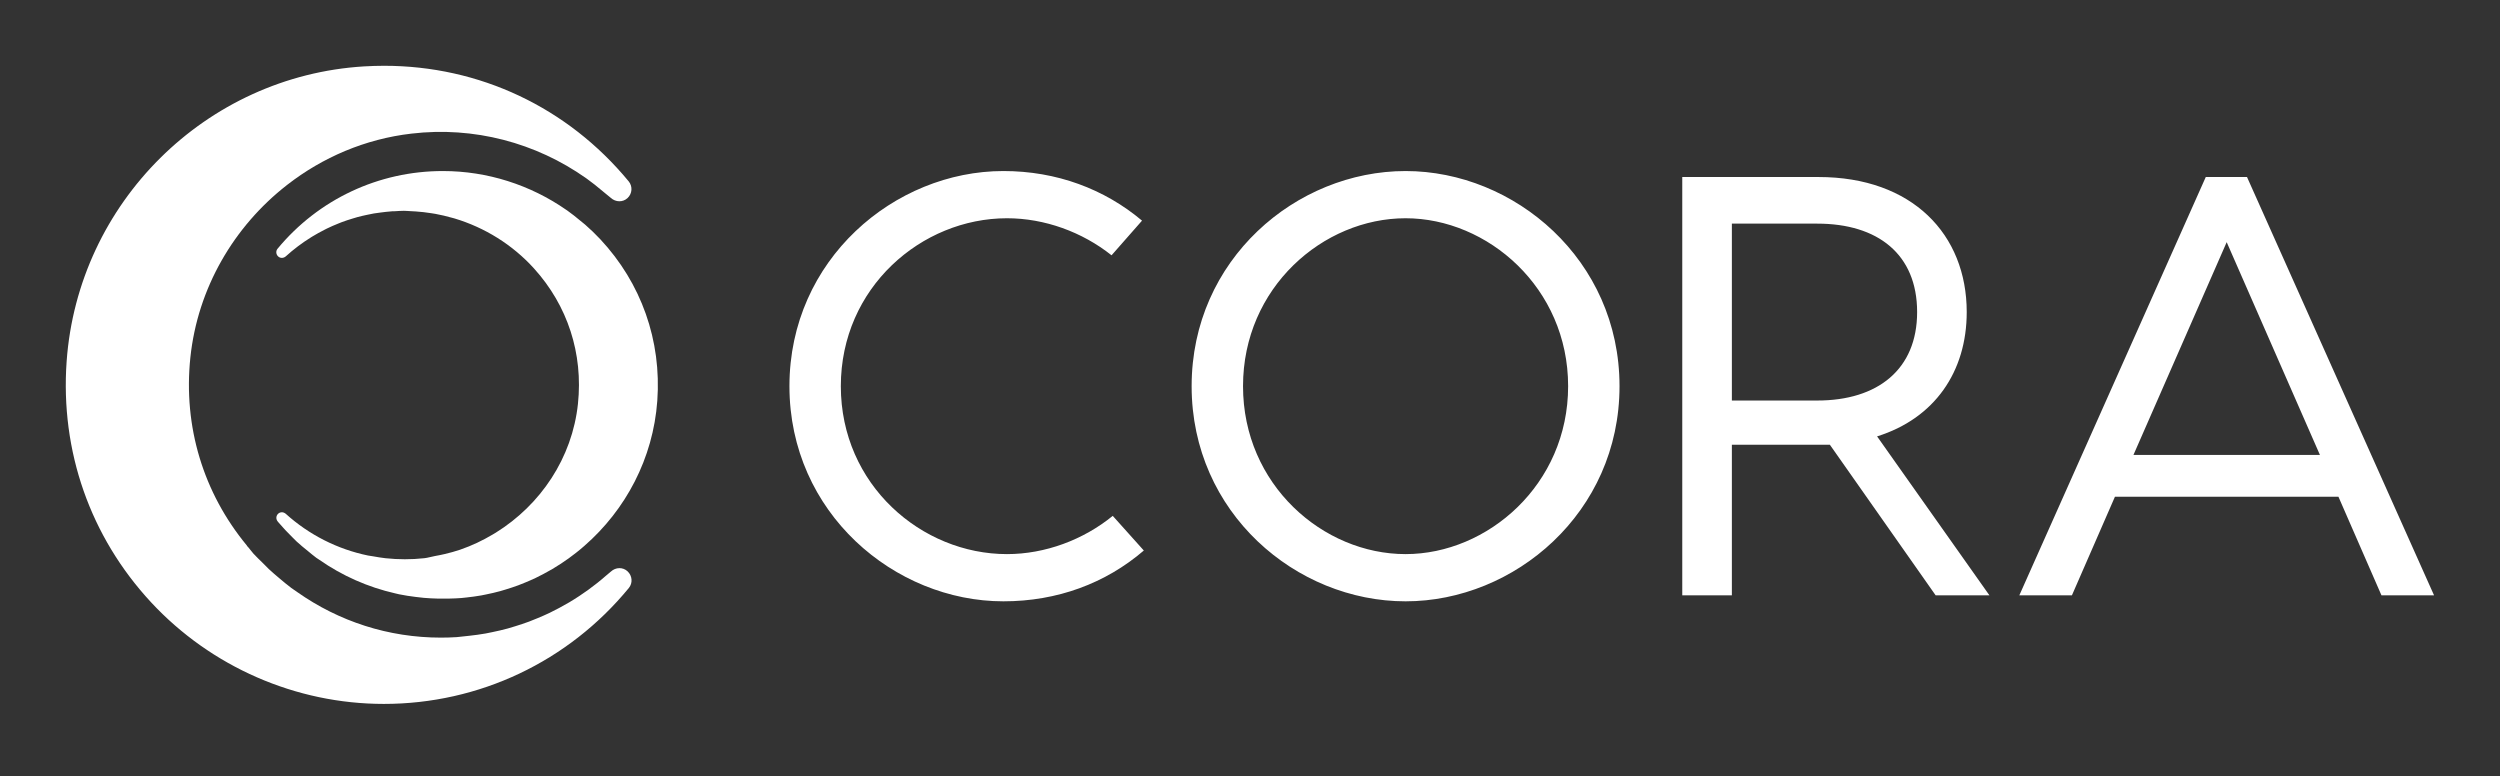 
        <svg xmlns="http://www.w3.org/2000/svg" xmlns:xlink="http://www.w3.org/1999/xlink" version="1.1" width="3166.667" height="983.333" viewBox="0 0 3166.667 983.333">
			
			<rect x="0" y="0" width="3166.667" height="983.333" fill="#333333" stroke="none"/>
			
			<g transform="scale(8.333) translate(10, 10)">
				<defs id="SvgjsDefs15227"><linearGradient id="SvgjsLinearGradient15232"><stop id="SvgjsStop15233" stop-color="#7f00ff" offset="0"/><stop id="SvgjsStop15234" stop-color="#e100ff" offset="1"/></linearGradient></defs><g id="SvgjsG15228" featureKey="2ou6gm-0" transform="matrix(1,0,0,1,0,0)" fill="#fff">    <title xmlns="http://www.w3.org/2000/svg">C Bundle-09</title>    <g xmlns="http://www.w3.org/2000/svg" id="Page-1" stroke="none" stroke-width="1" fill-rule="evenodd">        <g id="Artboard" transform="translate(-1161, -1103)" fill-rule="nonzero">            <g id="C-Bundle-09" transform="translate(1161, 1103)">                <path d="M82.869,76.875 C82.658,77.068 82.428,77.235 82.214,77.423 C81.751,77.828 81.282,78.224 80.799,78.607 C80.343,78.971 79.883,79.32 79.412,79.661 C78.961,79.987 78.503,80.302 78.038,80.609 C77.539,80.937 77.038,81.256 76.525,81.56 C76.03,81.854 75.526,82.131 75.018,82.403 C74.528,82.663 74.038,82.921 73.538,83.16 C72.954,83.441 72.359,83.696 71.762,83.946 C71.319,84.131 70.881,84.316 70.431,84.482 C69.74,84.741 69.037,84.97 68.33,85.189 C67.951,85.306 67.576,85.426 67.192,85.531 C66.412,85.746 65.621,85.925 64.822,86.09 C64.482,86.159 64.146,86.236 63.805,86.296 C62.988,86.441 62.161,86.55 61.328,86.642 C60.974,86.681 60.624,86.725 60.269,86.756 C59.989,86.779 59.717,86.828 59.434,86.846 C58.627,86.898 57.824,86.922 57.024,86.922 C49.055,86.922 41.519,84.463 35.176,79.995 C34.879,79.789 34.578,79.592 34.286,79.377 C33.681,78.925 33.099,78.437 32.519,77.945 C31.96,77.478 31.406,77.01 30.872,76.509 C30.534,76.19 30.211,75.853 29.883,75.519 C29.437,75.07 28.967,74.65 28.541,74.176 C28.27,73.874 28.044,73.548 27.783,73.241 C27.716,73.159 27.637,73.09 27.569,73.008 C27.545,72.978 27.539,72.941 27.516,72.911 C20.909,64.911 17.84,54.853 18.935,44.356 C20.043,33.768 25.567,24.414 33.586,18.154 C33.609,18.136 33.632,18.118 33.653,18.1 C39.027,13.923 45.503,11.121 52.56,10.308 C62.018,9.194 71.447,11.682 79.099,17.094 C79.12,17.108 79.142,17.121 79.161,17.135 C80.012,17.74 80.826,18.402 81.631,19.08 C81.878,19.287 82.136,19.479 82.379,19.694 C82.529,19.827 82.694,19.937 82.841,20.072 C83.585,20.753 84.673,20.771 85.384,20.114 C86.11,19.445 86.191,18.324 85.563,17.566 C76.276,6.301 62.858,0 48.387,0 C47.376,0 46.363,0.034 45.342,0.092 C21.29,1.549 1.851,20.826 0.129,44.928 C-0.845,58.576 3.712,71.578 12.956,81.544 C22.073,91.366 34.974,97 48.348,97 C62.823,97 76.398,90.576 85.591,79.373 C86.205,78.625 86.118,77.516 85.393,76.847 L85.391,76.843 C84.68,76.181 83.594,76.208 82.869,76.875 Z" id="Path"/>                <path d="M32.187,27.813 C31.903,28.157 31.948,28.671 32.284,28.983 L32.288,28.983 C32.607,29.281 33.094,29.267 33.439,28.97 C34.627,27.893 35.912,26.924 37.281,26.074 C37.348,26.032 37.413,25.989 37.483,25.949 C38.076,25.589 38.683,25.252 39.305,24.938 C39.431,24.874 39.555,24.809 39.681,24.746 C40.249,24.469 40.83,24.217 41.422,23.98 C41.602,23.908 41.781,23.832 41.964,23.763 C42.497,23.564 43.039,23.387 43.588,23.222 C43.839,23.144 44.091,23.065 44.346,22.996 C44.813,22.869 45.288,22.765 45.766,22.662 C46.121,22.587 46.473,22.509 46.831,22.447 C47.192,22.387 47.557,22.341 47.922,22.296 C48.423,22.23 48.924,22.172 49.429,22.135 C49.503,22.13 49.576,22.116 49.65,22.112 C49.757,22.105 49.859,22.116 49.966,22.11 C50.44,22.086 50.913,22.045 51.392,22.045 C51.755,22.045 52.112,22.087 52.475,22.102 C52.711,22.112 52.943,22.123 53.177,22.139 C53.981,22.193 54.776,22.285 55.566,22.41 C55.775,22.444 55.984,22.472 56.191,22.511 C57.036,22.666 57.869,22.864 58.692,23.098 C58.82,23.135 58.949,23.162 59.075,23.2 C63.69,24.589 67.901,27.189 71.184,30.821 C76.287,36.46 78.655,43.759 77.853,51.373 C76.983,59.631 72.157,66.747 65.364,70.967 C65.207,71.064 65.047,71.157 64.888,71.252 C63.349,72.164 61.732,72.937 60.017,73.528 C59.987,73.538 59.957,73.553 59.927,73.563 C59.174,73.819 58.407,74.024 57.626,74.212 C57.13,74.334 56.627,74.426 56.122,74.519 C55.579,74.616 55.06,74.786 54.507,74.849 C52.527,75.068 50.552,75.061 48.609,74.854 C47.98,74.791 47.362,74.676 46.742,74.569 C46.478,74.521 46.211,74.5 45.949,74.445 C41.303,73.489 36.971,71.291 33.435,68.097 C33.26,67.956 33.058,67.867 32.855,67.867 C32.649,67.867 32.445,67.938 32.288,68.083 C31.955,68.386 31.921,68.882 32.185,69.229 C32.236,69.291 32.284,69.354 32.337,69.416 C32.998,70.203 33.703,70.937 34.422,71.649 C34.643,71.866 34.856,72.097 35.083,72.307 C35.632,72.821 36.216,73.284 36.797,73.757 C37.226,74.103 37.638,74.47 38.083,74.791 C38.226,74.895 38.381,74.981 38.524,75.082 C42.004,77.516 45.929,79.255 50.077,80.197 C50.281,80.243 50.481,80.3 50.687,80.34 C51.503,80.51 52.332,80.628 53.163,80.734 C53.581,80.787 53.997,80.839 54.418,80.876 C55.136,80.94 55.857,80.973 56.579,80.991 C57.15,81.003 57.722,81.003 58.297,80.988 C58.91,80.97 59.525,80.954 60.132,80.903 C60.382,80.882 60.628,80.85 60.876,80.824 C61.636,80.742 62.394,80.642 63.143,80.51 C63.384,80.467 63.621,80.414 63.862,80.365 C64.588,80.219 65.311,80.054 66.023,79.859 C66.31,79.779 66.592,79.691 66.875,79.605 C67.514,79.411 68.148,79.202 68.774,78.971 C69.128,78.839 69.475,78.696 69.824,78.552 C70.361,78.331 70.894,78.1 71.418,77.851 C71.822,77.659 72.219,77.453 72.612,77.245 C73.069,77.003 73.522,76.756 73.967,76.493 C74.381,76.248 74.789,75.99 75.191,75.729 C75.61,75.456 76.025,75.174 76.432,74.881 C76.809,74.609 77.18,74.329 77.546,74.041 C77.984,73.697 78.414,73.341 78.834,72.972 C85.104,67.5 89.28,59.7 89.913,50.926 C90.571,41.771 87.491,33.047 81.244,26.363 C80.513,25.58 79.741,24.844 78.94,24.142 C78.719,23.948 78.483,23.776 78.258,23.587 C77.587,23.029 76.912,22.479 76.2,21.98 C76.154,21.948 76.105,21.92 76.058,21.888 C70.61,18.099 64.066,16 57.341,16 C47.571,15.989 38.402,20.297 32.187,27.813 Z" id="Path"/>            </g>        </g>    </g></g><g id="SvgjsG15229" featureKey="kZnDdN-0" transform="matrix(4.542,0,0,4.542,105.912,-10.344)" fill="#fff"><path d="M12.76 18.5 c-1.28 1.1 -2.9 1.7 -4.7 1.7 c-3.64 0 -7.16 -2.96 -7.16 -7.2 s3.52 -7.2 7.16 -7.2 c1.78 0 3.38 0.6 4.64 1.66 l-1.02 1.16 c-0.98 -0.78 -2.24 -1.24 -3.5 -1.24 c-2.86 0 -5.56 2.32 -5.56 5.62 s2.7 5.62 5.56 5.62 c1.28 0 2.56 -0.48 3.54 -1.28 z M21.52 5.8 c3.64 0 7.16 2.96 7.16 7.2 s-3.52 7.2 -7.16 7.2 c-3.66 0 -7.16 -2.96 -7.16 -7.2 s3.5 -7.2 7.16 -7.2 z M21.52 18.62 c2.74 0 5.44 -2.32 5.44 -5.62 s-2.7 -5.62 -5.44 -5.62 c-2.76 0 -5.44 2.32 -5.44 5.62 s2.68 5.62 5.44 5.62 z M41.06 20 l-1.8 0 l-3.54 -5.04 l-0.38 0 l-2.9 0 l0 5.04 l-1.66 0 l0 -14 l4.56 0 c3.14 0 4.96 1.92 4.96 4.52 c0 2 -1.08 3.56 -3 4.16 z M32.44 7.56 l0 5.92 l2.86 0 c2.02 0 3.34 -1.04 3.34 -2.96 c0 -1.94 -1.32 -2.96 -3.34 -2.96 l-2.86 0 z M54.18 20 l-1.44 -3.3 l-7.48 0 l-1.44 3.3 l-1.76 0 l6.24 -14 l1.38 0 l6.26 14 l-1.76 0 z M45.88 15.3 l6.24 0 l-3.12 -7.12 z"/></g>
			</g>
		</svg>
	
